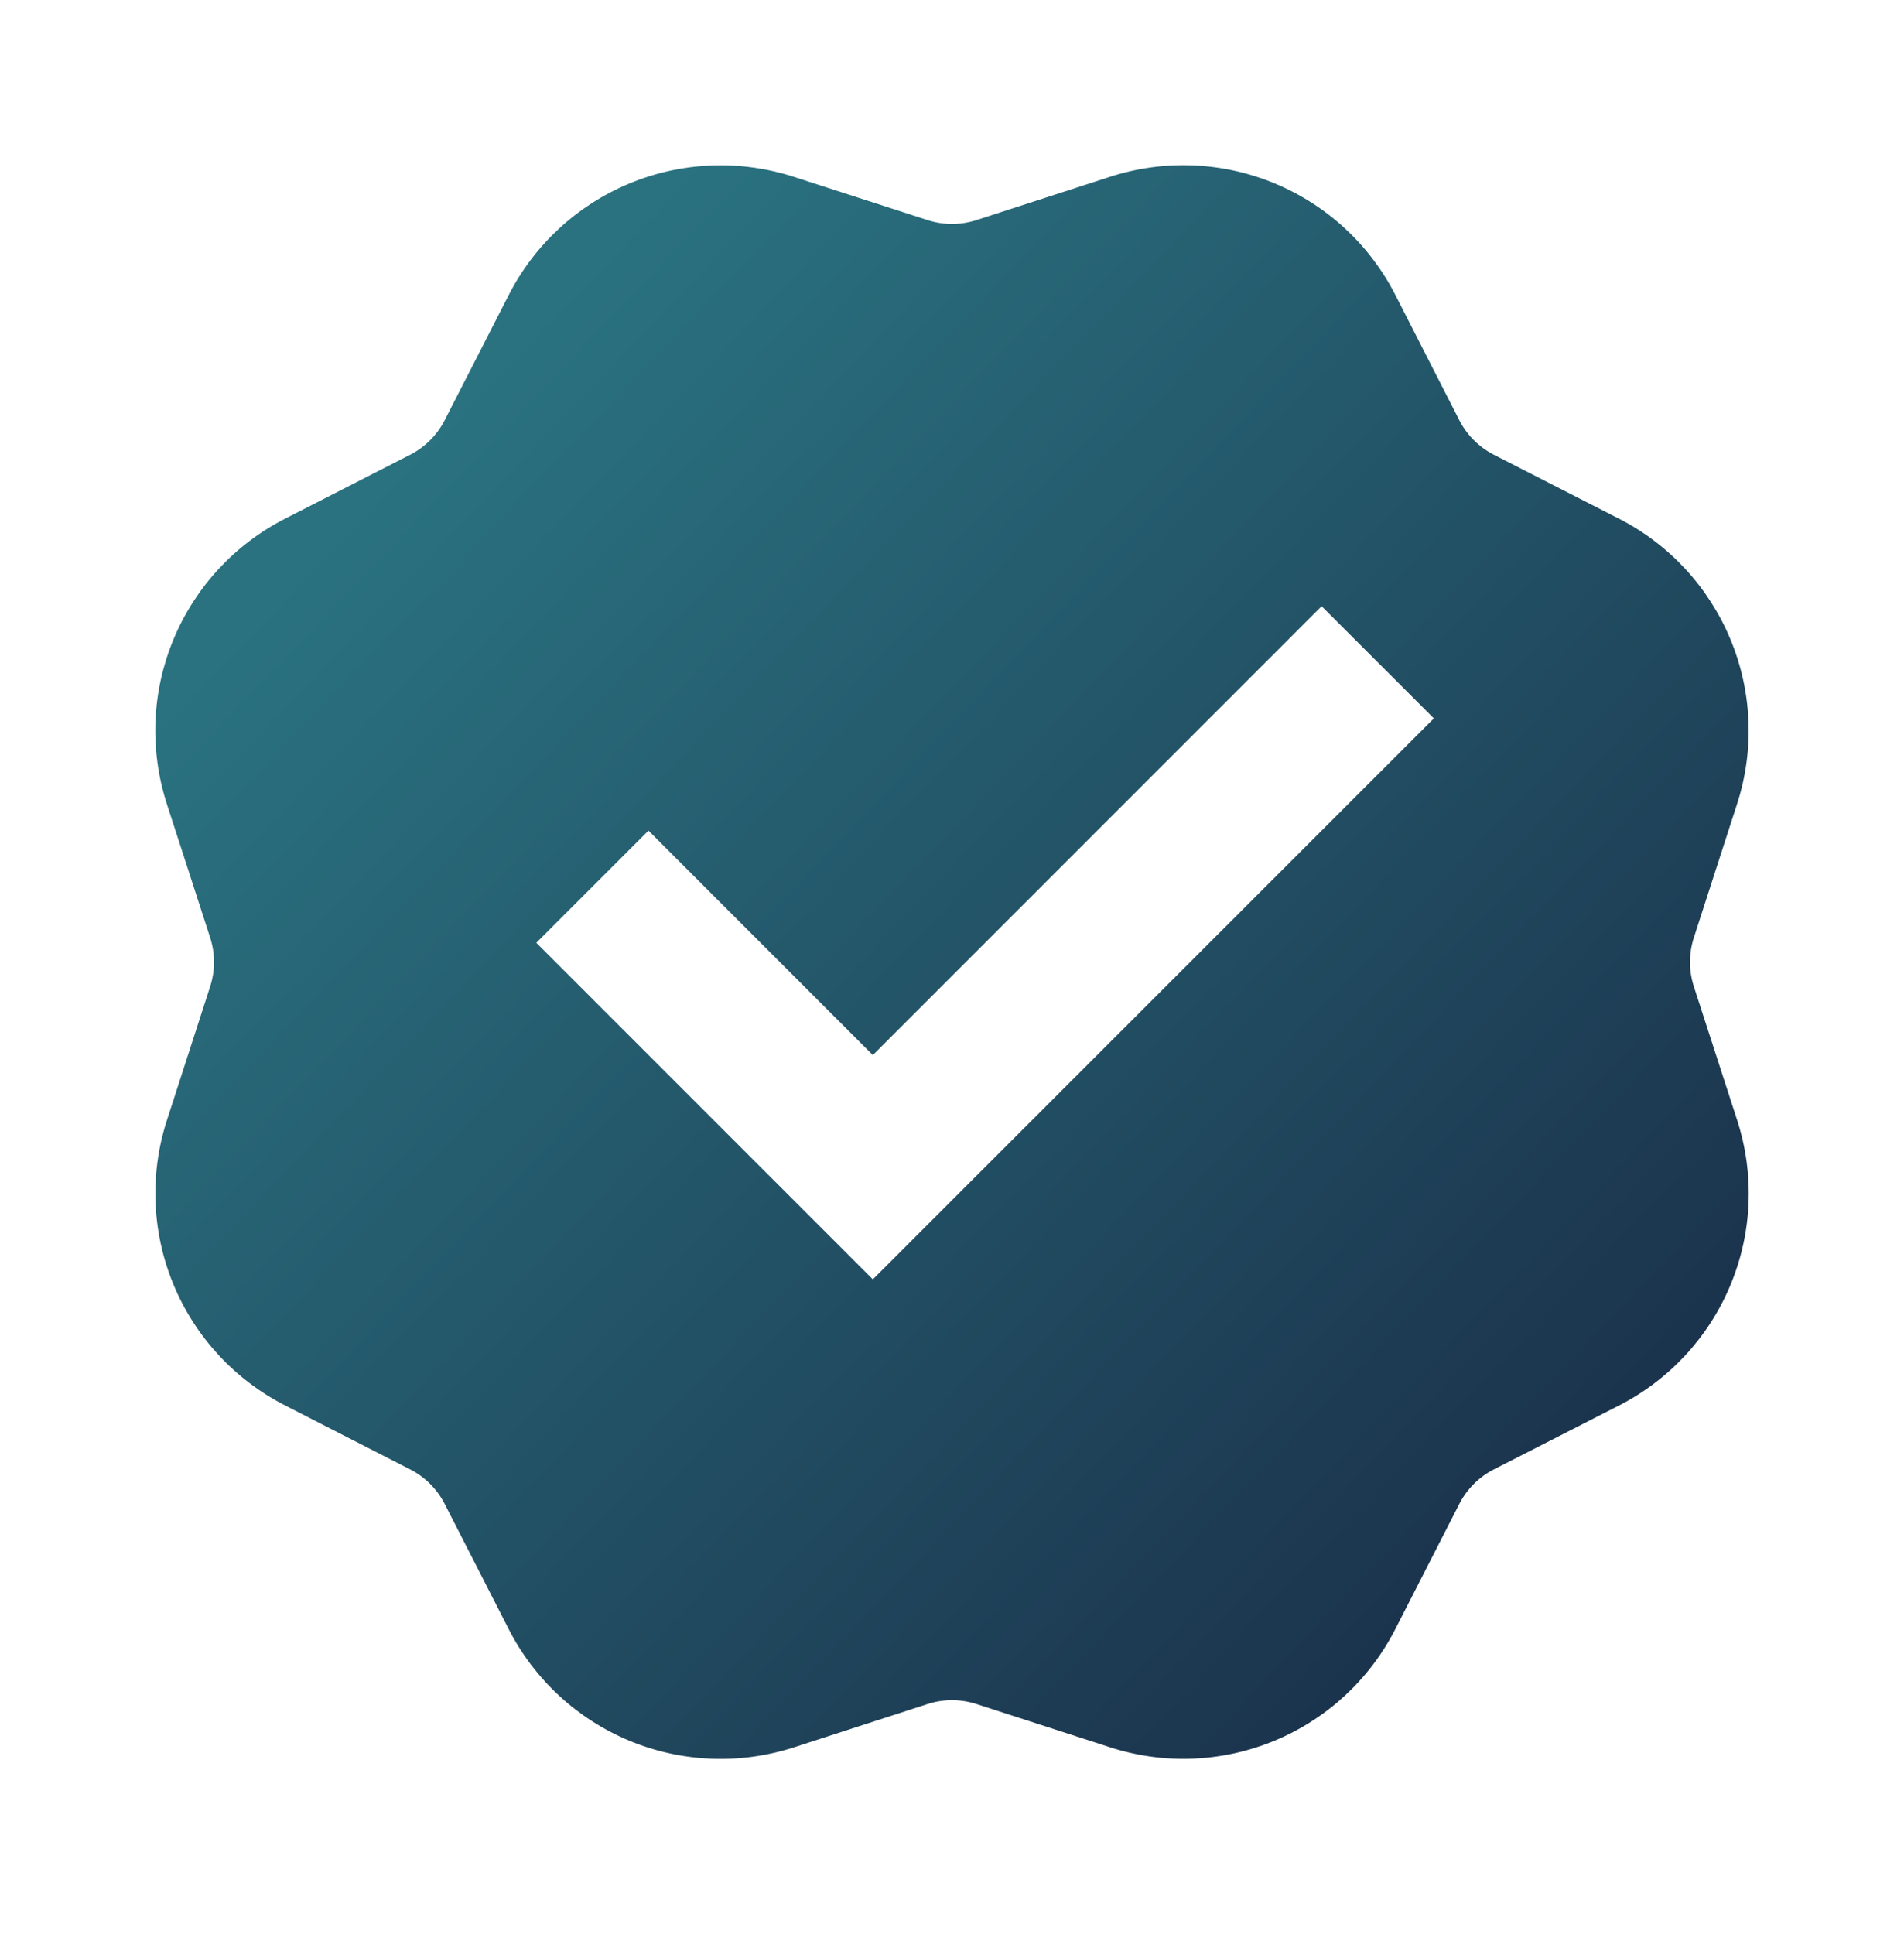 <svg width="64" height="65" viewBox="0 0 64 65" fill="none" xmlns="http://www.w3.org/2000/svg">
<path d="M26.685 5.944C24.876 5.359 22.917 5.437 21.16 6.165C19.404 6.893 17.963 8.224 17.099 9.917L14.949 14.12C14.694 14.62 14.287 15.027 13.787 15.283L9.581 17.432C7.888 18.297 6.557 19.737 5.829 21.494C5.101 23.25 5.023 25.209 5.608 27.019L7.064 31.512C7.237 32.046 7.237 32.621 7.064 33.155L5.611 37.648C5.025 39.457 5.104 41.416 5.832 43.173C6.56 44.93 7.89 46.37 9.584 47.235L13.787 49.384C14.287 49.639 14.694 50.046 14.949 50.547L17.099 54.752C17.963 56.446 19.404 57.776 21.16 58.504C22.917 59.232 24.876 59.31 26.685 58.725L31.179 57.269C31.712 57.096 32.287 57.096 32.821 57.269L37.315 58.723C39.124 59.308 41.082 59.23 42.839 58.502C44.596 57.775 46.036 56.445 46.901 54.752L49.051 50.547C49.306 50.046 49.713 49.639 50.213 49.384L54.419 47.237C56.113 46.372 57.444 44.932 58.172 43.174C58.9 41.417 58.978 39.458 58.392 37.648L56.936 33.155C56.763 32.621 56.763 32.046 56.936 31.512L58.389 27.019C58.975 25.209 58.897 23.251 58.169 21.494C57.441 19.737 56.112 18.297 54.419 17.432L50.213 15.283C49.713 15.027 49.306 14.62 49.051 14.12L46.904 9.915C46.039 8.22 44.599 6.89 42.841 6.162C41.084 5.433 39.124 5.355 37.315 5.941L32.821 7.397C32.287 7.57 31.712 7.57 31.179 7.397L26.685 5.944ZM18.027 31.685L21.797 27.915L29.339 35.459L44.424 20.373L48.197 24.144L29.339 42.997L18.027 31.685Z" fill="url(#paint0_linear_86_1843)"/>
<defs>
<linearGradient id="paint0_linear_86_1843" x1="13.5" y1="15.5" x2="59" y2="59" gradientUnits="userSpaceOnUse">
<stop stop-color="#2A7280"/>
<stop offset="1" stop-color="#182642"/>
</linearGradient>
</defs>
</svg>
